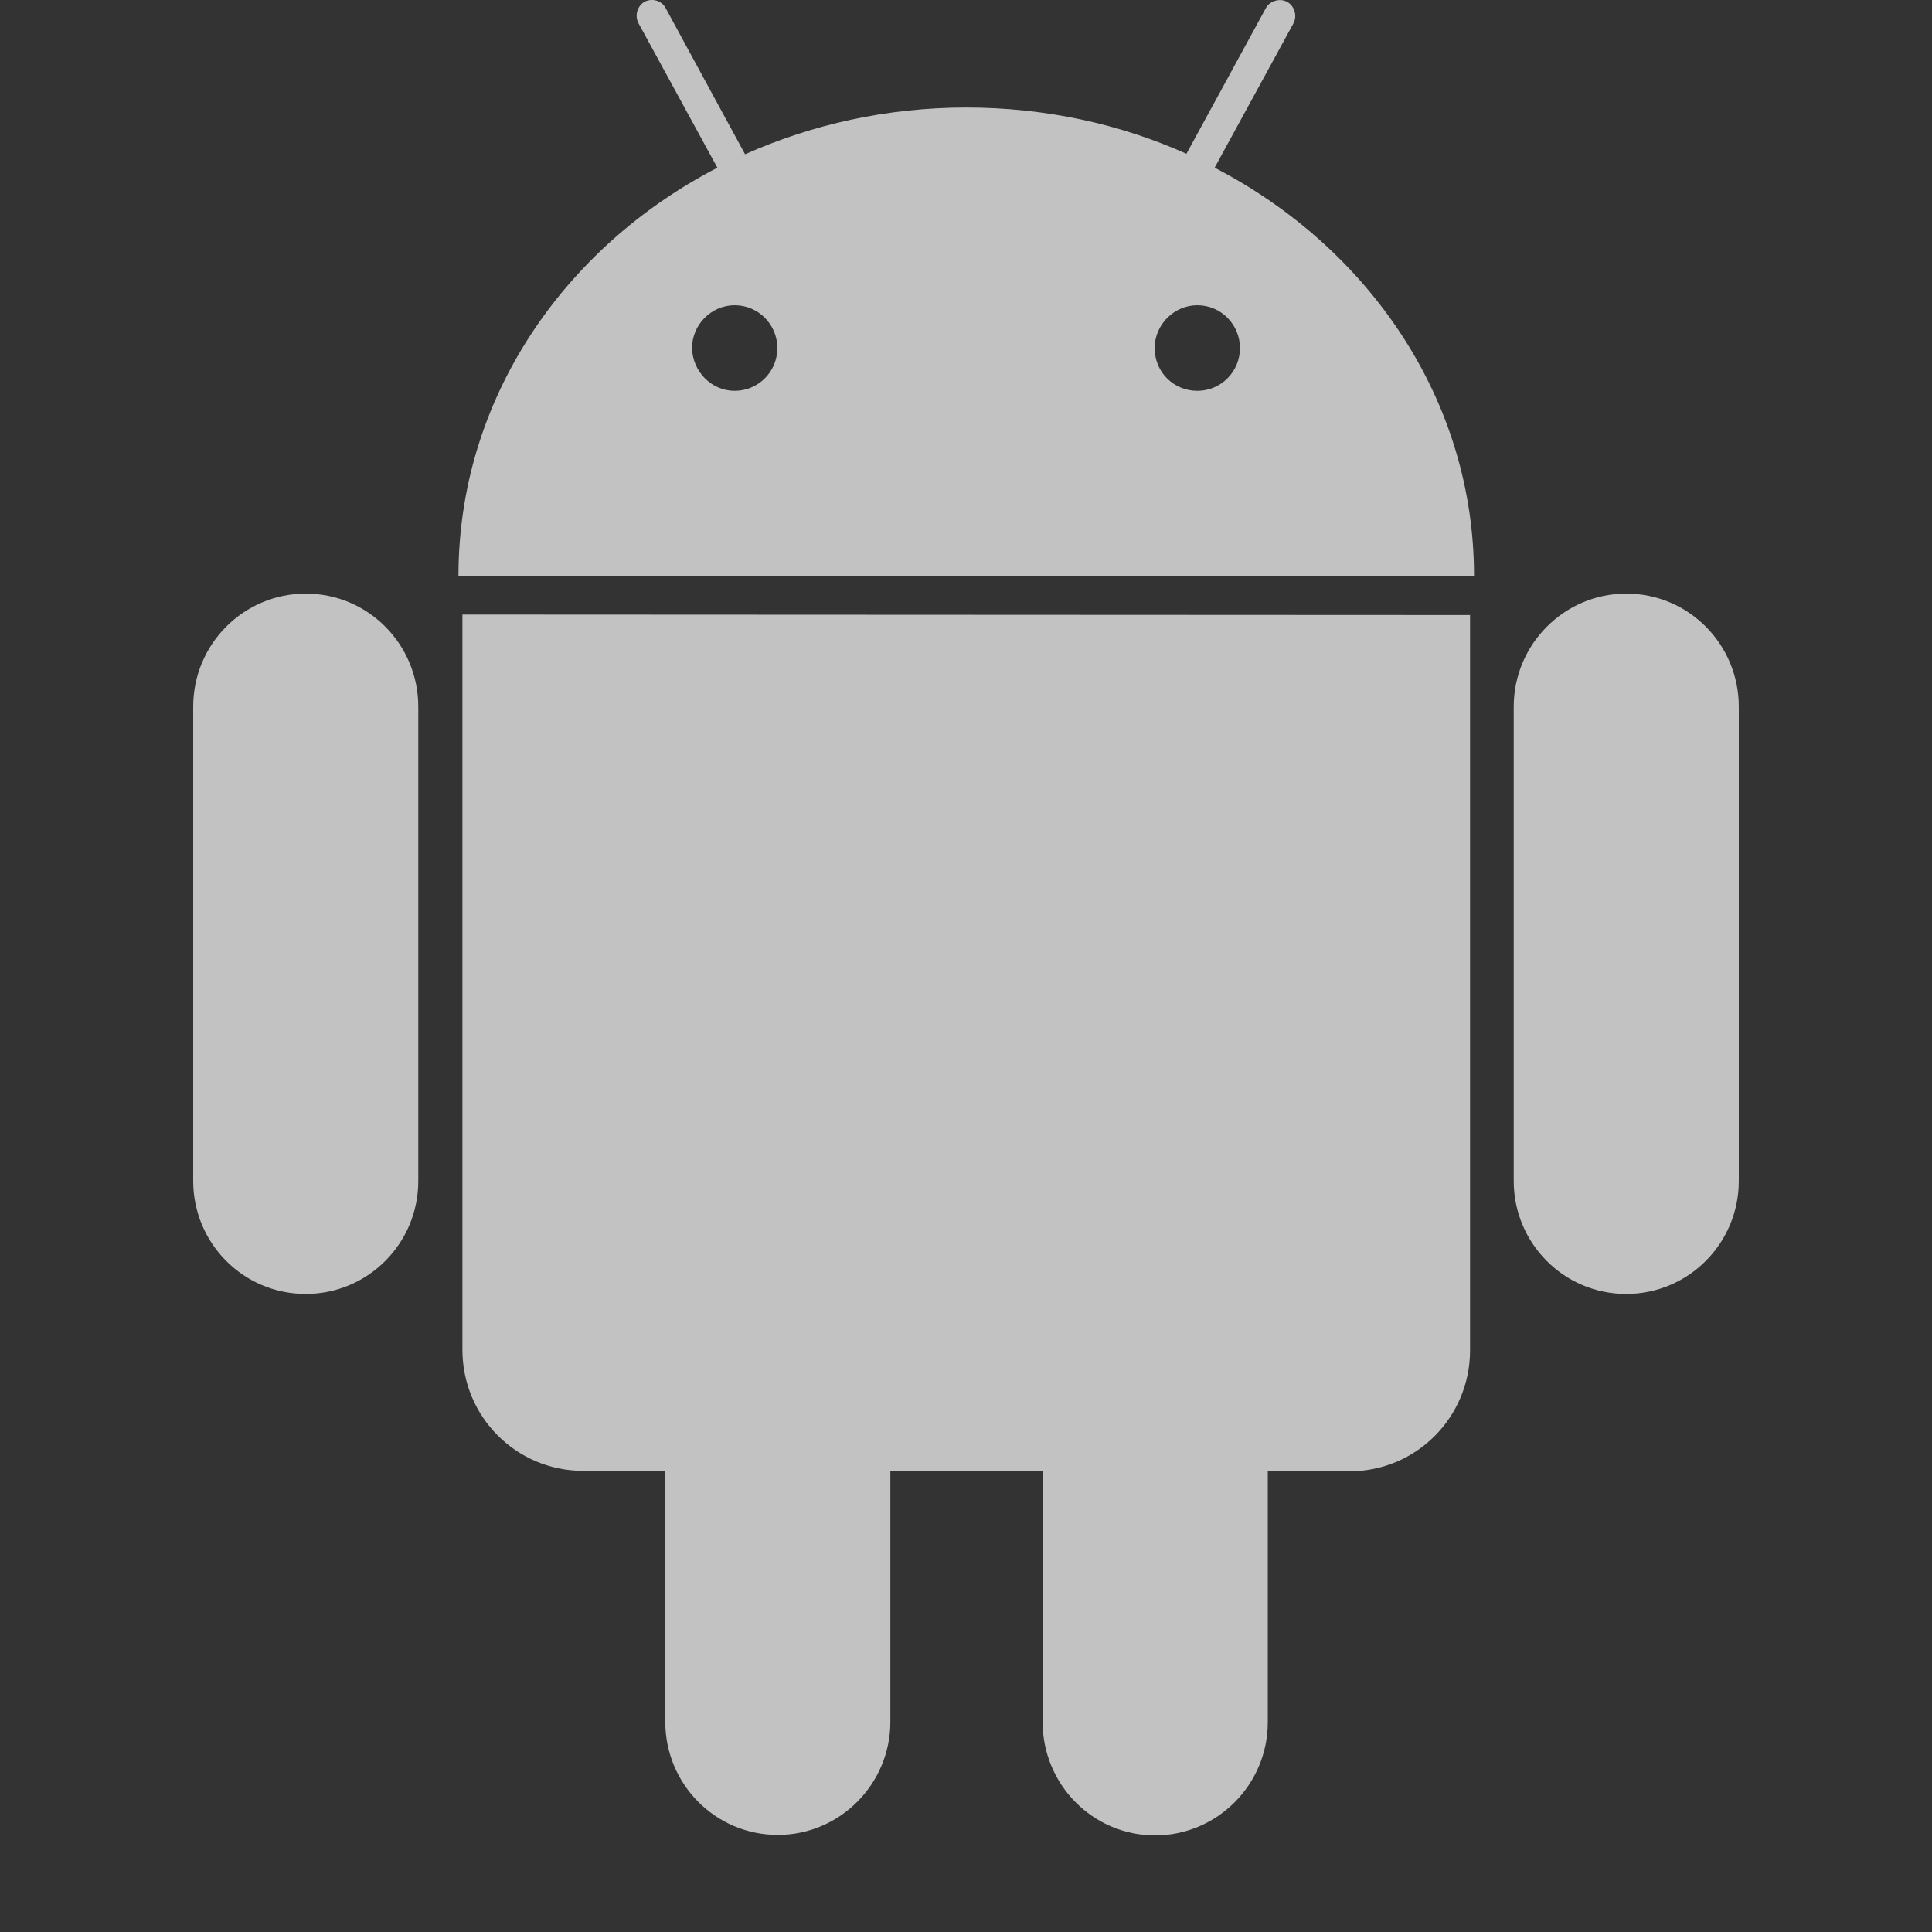 <svg width="20" height="20" viewBox="0 0 20 20" version="1.1" xmlns="http://www.w3.org/2000/svg" xmlns:xlink="http://www.w3.org/1999/xlink">
<rect x="0" y="0" width="20" height="20" fill="#333333" stroke="none"/>
<g id="Canvas" fill="none">
<g id="Frame" clip-path="url(#clip0)">
<path id="Vector" d="M 1.165 6.145C 0.518 6.145 -3.13302e-07 6.671 -3.13302e-07 7.316L -3.13302e-07 12.225C -3.13302e-07 12.874 0.524 13.395 1.165 13.395C 1.812 13.395 2.33 12.869 2.33 12.225L 2.33 7.316C 2.33 6.671 1.807 6.145 1.165 6.145ZM 10.574 1.736L 11.39 0.241C 11.431 0.164 11.406 0.066 11.329 0.019C 11.252 -0.022 11.149 0.004 11.108 0.086L 10.287 1.597C 9.594 1.288 8.819 1.113 7.997 1.113C 7.181 1.113 6.406 1.283 5.718 1.592L 4.897 0.086C 4.856 0.009 4.753 -0.022 4.676 0.019C 4.599 0.061 4.569 0.164 4.61 0.241L 5.426 1.736C 3.824 2.567 2.741 4.144 2.741 5.96L 13.254 5.96C 13.254 4.144 12.176 2.567 10.574 1.736ZM 5.605 4.046C 5.364 4.046 5.164 3.851 5.164 3.603C 5.164 3.361 5.359 3.16 5.605 3.16C 5.847 3.16 6.047 3.361 6.047 3.603C 6.047 3.851 5.852 4.046 5.605 4.046ZM 10.395 4.046C 10.153 4.046 9.953 3.851 9.953 3.603C 9.953 3.361 10.148 3.16 10.395 3.16C 10.636 3.16 10.836 3.361 10.836 3.603C 10.831 3.845 10.636 4.046 10.395 4.046ZM 2.782 6.367L 2.782 13.978C 2.782 14.669 3.337 15.231 4.03 15.231L 4.876 15.231L 4.876 17.829C 4.876 18.474 5.4 19 6.042 19C 6.688 19 7.207 18.474 7.207 17.824L 7.207 15.226L 8.783 15.226L 8.783 17.824C 8.783 18.469 9.306 18.995 9.948 18.995C 10.595 18.995 11.113 18.469 11.113 17.824L 11.113 15.226L 11.965 15.226C 12.653 15.226 13.213 14.669 13.213 13.973L 13.213 6.362L 2.782 6.367ZM 16 7.316C 16 6.666 15.476 6.145 14.835 6.145C 14.188 6.145 13.67 6.671 13.67 7.316L 13.67 12.225C 13.67 12.874 14.193 13.395 14.835 13.395C 15.482 13.395 16 12.869 16 12.225L 16 7.316Z" transform="translate(18 0) scale(-1 1)" fill="white" fill-opacity="0.7"/>
</g>
</g>
<defs>
<clipPath id="clip0">
<rect width="20" height="20" fill="white"/>
</clipPath>
</defs>
</svg>
